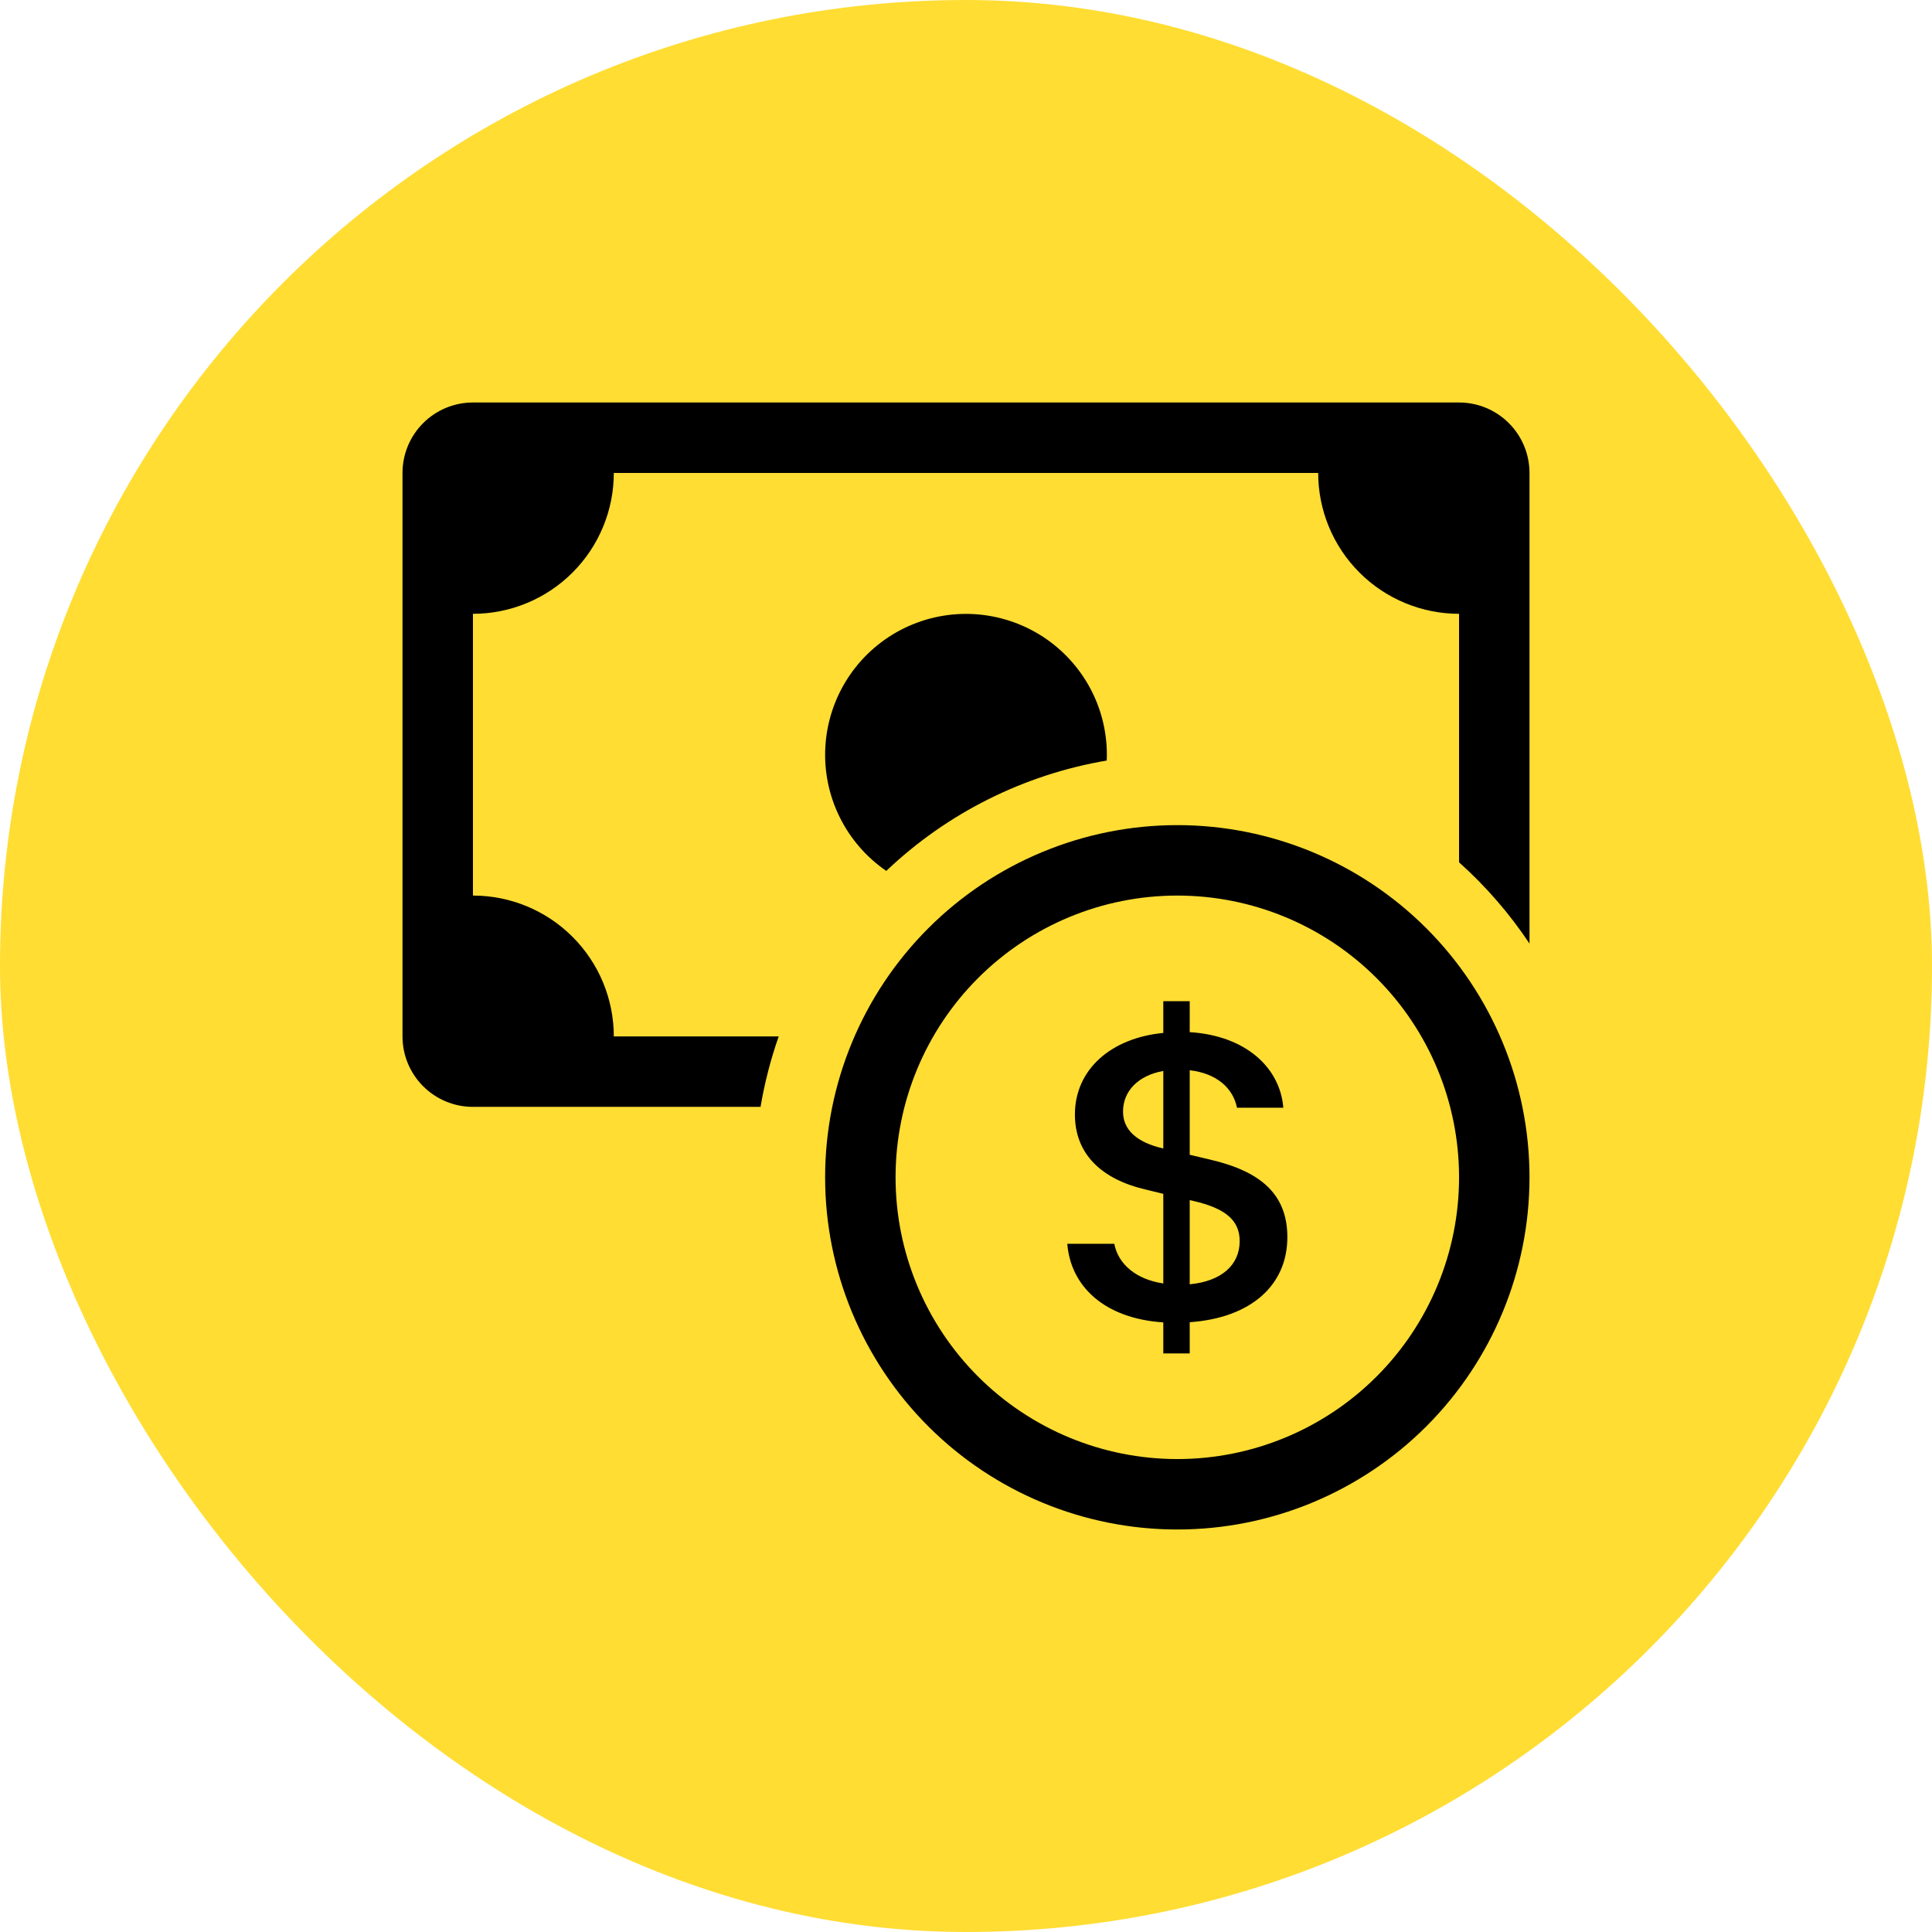 <svg width="72" height="72" viewBox="0 0 72 72" fill="none" xmlns="http://www.w3.org/2000/svg">
<rect width="72" height="72" rx="36" fill="#FFDD33"/>
<g clip-path="url(#clip0_2315_1038)">
<path fill-rule="evenodd" clip-rule="evenodd" d="M43.875 54.375C46.66 54.375 49.331 53.269 51.3 51.3C53.269 49.331 54.375 46.66 54.375 43.875C54.375 41.09 53.269 38.419 51.3 36.45C49.331 34.481 46.66 33.375 43.875 33.375C41.09 33.375 38.419 34.481 36.45 36.45C34.481 38.419 33.375 41.09 33.375 43.875C33.375 46.66 34.481 49.331 36.45 51.3C38.419 53.269 41.09 54.375 43.875 54.375ZM57 43.875C57 47.356 55.617 50.694 53.156 53.156C50.694 55.617 47.356 57 43.875 57C40.394 57 37.056 55.617 34.594 53.156C32.133 50.694 30.75 47.356 30.75 43.875C30.75 40.394 32.133 37.056 34.594 34.594C37.056 32.133 40.394 30.75 43.875 30.75C47.356 30.75 50.694 32.133 53.156 34.594C55.617 37.056 57 40.394 57 43.875Z" fill="black"/>
<path d="M39.775 46.353C39.898 47.917 41.135 49.136 43.353 49.282V50.438H44.337V49.275C46.634 49.114 47.976 47.886 47.976 46.106C47.976 44.484 46.952 43.649 45.114 43.219L44.337 43.035V39.885C45.324 39.998 45.949 40.536 46.099 41.282H47.826C47.703 39.772 46.408 38.593 44.337 38.465V37.312H43.353V38.494C41.392 38.685 40.059 39.864 40.059 41.533C40.059 43.009 41.051 43.949 42.702 44.332L43.353 44.492V47.831C42.345 47.679 41.676 47.122 41.526 46.353H39.775ZM43.345 42.799C42.377 42.576 41.852 42.116 41.852 41.428C41.852 40.657 42.419 40.079 43.353 39.911V42.799H43.345ZM44.479 44.757C45.658 45.03 46.199 45.471 46.199 46.251C46.199 47.141 45.524 47.749 44.337 47.862V44.725L44.479 44.757Z" fill="black"/>
<path d="M17.625 15C16.929 15 16.261 15.277 15.769 15.769C15.277 16.261 15 16.929 15 17.625V38.625C15 39.321 15.277 39.989 15.769 40.481C16.261 40.973 16.929 41.25 17.625 41.25H28.343C28.497 40.345 28.723 39.47 29.02 38.625H22.875C22.875 37.233 22.322 35.897 21.337 34.913C20.353 33.928 19.017 33.375 17.625 33.375V22.875C19.017 22.875 20.353 22.322 21.337 21.337C22.322 20.353 22.875 19.017 22.875 17.625H49.125C49.125 19.017 49.678 20.353 50.663 21.337C51.647 22.322 52.983 22.875 54.375 22.875V32.136C55.373 33.029 56.257 34.047 57 35.165V17.625C57 16.929 56.723 16.261 56.231 15.769C55.739 15.277 55.071 15 54.375 15H17.625Z" fill="black"/>
<path d="M41.245 28.343L41.25 28.125C41.249 27.221 41.016 26.332 40.571 25.545C40.126 24.758 39.485 24.099 38.711 23.632C37.937 23.166 37.055 22.907 36.152 22.88C35.248 22.854 34.353 23.062 33.553 23.483C32.753 23.905 32.076 24.526 31.586 25.286C31.097 26.046 30.812 26.919 30.759 27.822C30.706 28.724 30.887 29.625 31.285 30.437C31.683 31.249 32.283 31.945 33.029 32.456C35.297 30.299 38.158 28.867 41.245 28.343Z" fill="black"/>
</g>
<defs>
<clipPath id="clip0_2315_1038">
<rect width="42" height="42" fill="white" transform="translate(15 15)"/>
</clipPath>
</defs>
</svg>
